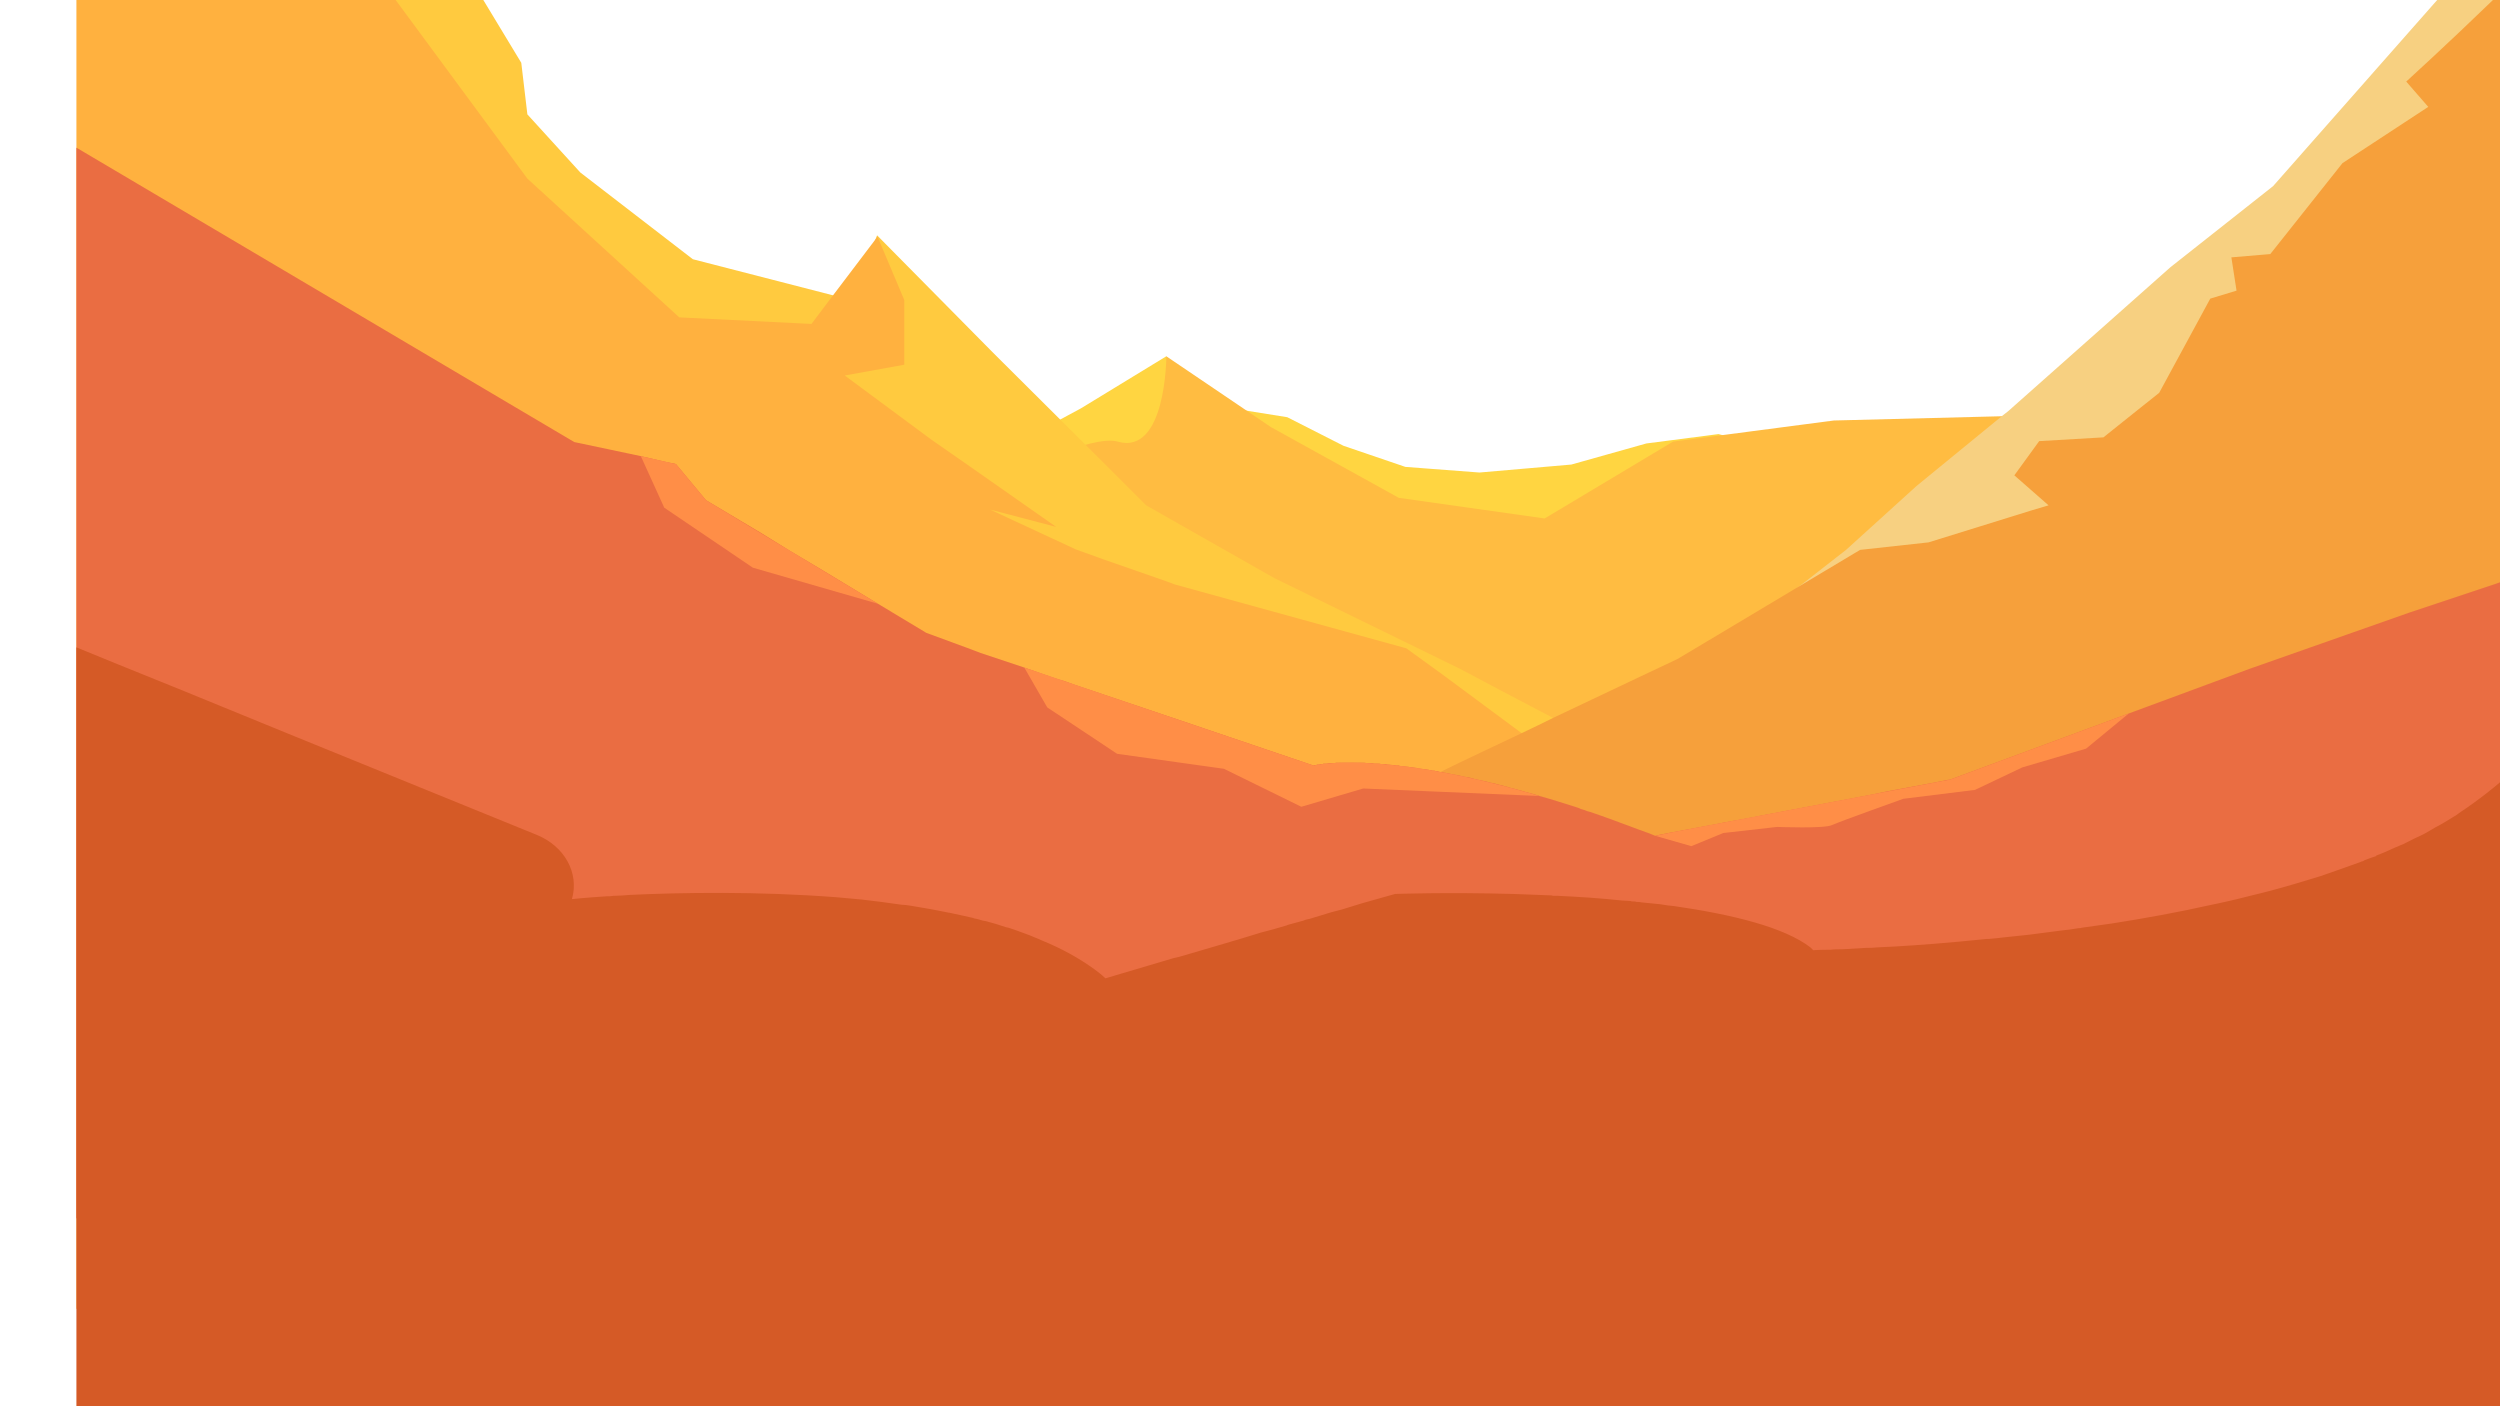 <?xml version="1.0" encoding="UTF-8"?>
<!DOCTYPE svg PUBLIC "-//W3C//DTD SVG 1.1//EN" "http://www.w3.org/Graphics/SVG/1.1/DTD/svg11.dtd">
<!-- Creator: CorelDRAW X7 -->
<svg  xmlns="http://www.w3.org/2000/svg" xml:space="preserve" width="5.333in" height="3in" version="1.1" style="shape-rendering:geometricPrecision; text-rendering:geometricPrecision; image-rendering:optimizeQuality; fill-rule:evenodd; clip-rule:evenodd"
viewBox="0 0 5333 3000"
 xmlns:xlink="http://www.w3.org/1999/xlink">
 <defs>
  <style  type="text/css" >
   <![CDATA[
    .fil0 {fill:#621D0B}
    .fil9 {fill:#D55A26}
    .fil7 {fill:#EA6D42}
    .fil6 {fill:#F6A03B}
    .fil5 {fill:#F7D081}
    .fil8 {fill:#FF8E47}
    .fil4 {fill:#FFB13F}
    .fil2 {fill:#FFBC41}
    .fil3 {fill:#FFCA3F}
    .fil1 {fill:#FFD541}
   ]]>
  </style>
 </defs>
 <g transform="scale(-1, 1) translate(-5497, 0)" id="Layer_x0020_1">
  <g id="_2221792861712">
   <path class="fil0" d="M3312 1424l-49 85 -149 99 -228 32 -165 81 -132 -39 -376 16c341,-101 482,-65 482,-65l617 -209 0 0z"/>
   <path class="fil0" d="M1966 1783l-77 22 -68 -28 -115 -13c0,0 -102,4 -117,-4 -15,-7 -152,-56 -152,-56l-153 -19 -101 -48 -136 -40 -91 -75 381 141 596 113 33 7 0 0z"/>
   <g>
    <path class="fil1" d="M3009 760l182 111 139 75 212 76 228 129 206 116 86 127 -271 205c0,0 -651,-389 -656,-412 -6,-24 -218,-271 -218,-271l92 -156 0 0z"/>
    <path class="fil1" d="M2901 866l-150 24 -120 61 -132 45 -158 12 -196 -17 -160 -45 -154 -20c0,0 -318,86 -337,86 -19,0 480,222 480,222 0,0 474,28 509,23 35,-4 241,-75 241,-75l177 -316 0 0z"/>
   </g>
   <path class="fil2" d="M3815 1257c0,0 -597,-346 -702,-315 -104,30 -104,-182 -104,-182l-223 151 -273 151 -311 44 -274 -164 -343 -45 -670 -17 756 634 377 573 395 242 1372 -1072 0 0z"/>
   <g>
    <polygon class="fil3" points="4824,59 4542,739 3949,839 3680,641 3720,630 4019,553 4259,368 4372,244 4385,134 4466,0 4690,0 "/>
    <path class="fil3" d="M3626 502l-248 251 -230 229 -96 96 -273 155 -397 194c0,0 -450,240 -491,251 -40,11 -465,251 -465,251l2771 24 -571 -1451 0 0z"/>
   </g>
   <path class="fil4" d="M5334 0l0 2792c-9,0 -18,-1 -29,-1 -163,-7 -604,-25 -1101,-47 0,0 0,0 0,0 -453,-19 -953,-43 -1333,-63 -362,-20 -615,-38 -615,-48 0,-1 0,-3 0,-6 -3,-12 -11,-41 -24,-81 -6,-19 -13,-42 -20,-66 -21,-65 -47,-145 -75,-227 0,-3 -1,-6 -2,-8l0 0c-8,-24 -16,-48 -24,-71l0 0c-4,-13 -8,-25 -12,-37 -1,-2 -1,-4 -2,-6 0,-1 -1,-2 -1,-3 -1,-3 -2,-6 -3,-9 -1,-2 -1,-4 -2,-6 -11,-33 -22,-65 -32,-96l0 0c-10,-29 -19,-57 -28,-83 -2,-4 -3,-9 -5,-13 -8,-26 -16,-50 -23,-71 -12,-33 -20,-58 -25,-72 -2,-7 -4,-11 -4,-11l28 -20 17 -13 14 -10 0 0 48 -35 3 -3 15 -10 152 -112 166 -123 80 -58 493 -136 19 -7 132 -46 61 -22 183 -85 -141 37 137 -96 60 -42 69 -48 185 -137 -127 -23 0 -138 57 -135 4 5 0 0 91 120 46 61 282 -14 324 -296 281 -381 681 0 0 0z"/>
   <path class="fil5" d="M1877 1385l-6 -1 -499 -112 -31 -7 -565 -320 -756 -936c0,0 -3,-3 -8,-9l286 0c143,162 350,397 350,397l219 173 346 307 14 11 182 149 150 136 118 92 200 120 0 0z"/>
   <path class="fil6" d="M3139 2006l-19 0 -143 2 -4 0 -39 0 -6 0 -19 0 -19 0 -33 1 0 0 -4 0 -52 0 -243 3 -338 3 -18 0 -143 2 0 0 -57 0 -13 1 -11 0 -2 0 -11 0 -338 3 -68 1 -51 0 -1 0 -21 1 -192 2 -2 0 -50 0 -11 0 0 0 -8 0 -7 0 -34 1 -87 1 -11 0 -2 0 -11 0 -1 0 -8 0 -3 0 0 0 -65 1 -4 0 -11 0 -7 0 -206 2 -14 0 -41 1 0 0 -10 0 -186 1 -14 1 -19 0c0,0 0,0 0,0l-4 0 0 0 -102 1 -51 0 -163 2 -14 0 -97 1 -51 1 0 -2038 179 0c96,93 185,174 185,174l-47 54 183 120 154 194 83 7 -11 71 56 17 109 201 54 43 65 52 137 8 53 73 -73 64 37 11 0 0 219 68 146 16 353 211 37 22c0,0 121,57 264,125 22,11 45,22 68,33 59,28 119,56 174,83 3,1 5,2 8,4 26,12 50,23 73,34 22,11 42,21 60,29l0 0c1,0 2,1 2,1 8,4 16,8 23,11 15,7 27,13 35,17 6,3 10,5 12,6 11,6 46,24 92,47 5,3 10,5 15,8 1,1 2,1 3,2 24,12 51,26 78,40 10,5 21,10 32,16 11,6 23,12 35,18 16,8 32,16 48,25 9,4 19,9 28,14 1,1 3,2 5,2l0 0c2,1 3,2 5,3 6,3 12,6 18,9 7,4 13,7 19,10 52,27 94,48 113,58 7,3 10,5 10,5l0 0z"/>
   <path class="fil7" d="M5334 315l0 2284 -29 -1 -465 -18 -204 -7 -846 -33 -8 0 -18 -1 -7 0 -402 -15 -437 -17 -95 -4 -132 -5 -198 -7 -111 -4 -170 -7 -825 -31 -15 -1 -420 -16 -34 -1 -108 -4 -439 -17 -371 -14 0 -1209 97 33 50 16 25 9 186 62 341 120 257 95 381 141 8 1 4 1c0,0 0,0 0,0l25 5 70 13 11 2 16 3 38 8 227 43 10 2 15 3 61 11 3 1 6 1 102 19 30 6 3 1c4,-2 8,-3 12,-5 8,-3 17,-6 25,-9 35,-13 69,-26 102,-37 4,-1 8,-2 12,-4 5,-1 10,-3 14,-5 29,-9 56,-18 82,-25 1,0 1,-1 2,-1 1,0 2,0 3,-1 1,0 2,0 4,-1 7,-2 15,-4 22,-6 7,-2 14,-4 21,-6 4,-1 8,-2 12,-3 2,-1 4,-1 6,-2 1,0 3,0 4,-1l0 0c4,-1 8,-2 12,-3 4,-1 8,-2 11,-3 6,-1 11,-2 17,-4 6,-1 13,-3 19,-4 2,-1 4,-1 5,-1 5,-2 10,-3 15,-4 2,0 4,-1 7,-1 8,-2 16,-4 25,-5 1,-1 3,-1 4,-1 3,-1 6,-1 9,-2 3,0 6,-1 9,-2 2,0 3,0 5,0 2,-1 4,-1 6,-2 2,0 4,0 6,-1 1,0 3,0 4,0 2,-1 3,-1 5,-1 1,0 3,-1 4,-1 8,-1 16,-2 23,-3 1,-1 3,-1 4,-1 12,-2 23,-3 34,-4 1,-1 2,-1 4,-1 1,0 3,0 4,0 2,-1 4,-1 5,-1 5,0 9,-1 13,-1 1,0 2,0 3,-1 2,0 3,0 5,0 2,0 4,0 6,0 2,-1 4,-1 5,-1 4,0 7,0 10,0 2,-1 5,-1 8,-1 1,0 3,0 5,0 3,0 6,-1 8,-1 15,0 28,0 40,0 3,0 6,0 8,0 1,0 2,0 2,0 1,0 2,0 2,0 1,0 2,0 2,0 2,0 4,0 6,0 1,0 2,1 4,1 0,0 1,0 1,0 1,0 2,0 3,0 0,0 1,0 1,0 1,0 2,0 3,0 1,0 2,0 3,0 3,1 5,1 6,1 2,0 4,0 6,0 0,0 0,0 0,0 1,1 2,1 2,1 1,0 2,0 3,0 0,0 1,0 2,0 1,1 2,1 2,1 2,0 3,0 4,0 1,0 1,0 2,1 3,0 5,0 5,1 1,0 1,0 1,0 0,0 0,0 0,0l304 -103 205 -69 22 -8 14 -4 15 -5 57 -20 93 -31 29 -11 0 0 87 -32 103 -62 119 -72 69 -41 63 -39 116 -69 64 -77 3 -1 0 0 16 -3 56 -13 142 -30 1062 -628 0 0z"/>
   <g>
    <polygon class="fil8" points="4130,973 4080,1083 3891,1211 3624,1288 3991,1067 4055,990 "/>
    <path class="fil8" d="M3312 1424l-49 85 -149 99 -228 32 -165 81 -132 -39 -376 16c341,-101 482,-65 482,-65l617 -209 0 0z"/>
    <path class="fil8" d="M1966 1783l-77 22 -68 -28 -115 -13c0,0 -102,4 -117,-4 -15,-7 -152,-56 -152,-56l-153 -19 -101 -48 -136 -40 -91 -75 381 141 596 113 33 7 0 0z"/>
   </g>
   <path class="fil9" d="M5334 1381l0 1619 -5334 0 0 -1491c79,87 159,162 236,215 7,5 14,9 20,14 15,9 30,19 46,27 8,5 16,9 24,14 15,7 30,14 45,22 6,2 11,5 17,7 13,6 26,12 40,17 0,0 0,1 0,1 9,3 17,6 25,9 1,1 2,1 3,2 2,0 4,1 6,2 28,10 56,20 85,30 36,11 72,22 110,32 10,3 21,5 32,8 12,3 24,6 36,9 11,3 23,5 35,8 6,1 12,3 19,4 71,16 143,29 213,40 21,3 43,6 64,9 2,1 4,1 7,1 0,0 0,0 0,0 12,2 25,4 37,5 23,3 46,6 69,9 19,2 38,4 57,6 3,0 6,1 8,1 7,1 14,1 21,2 2,0 3,0 4,0 21,2 42,4 62,6 0,0 0,0 0,0 66,6 124,10 172,12 8,1 15,1 22,1l1 0c19,1 36,2 51,3 9,0 18,0 25,1 2,0 3,0 4,0 21,0 33,1 33,1 2,-2 4,-4 6,-6 56,-43 166,-70 290,-88 10,-1 20,-2 30,-4 13,-1 27,-3 40,-4 4,-1 7,-1 11,-1 2,-1 4,-1 6,-1 2,0 5,0 7,-1 6,0 12,-1 18,-1 46,-5 93,-8 137,-10 1,0 2,0 2,0 3,0 6,0 8,0 2,-1 4,-1 6,-1 27,-1 53,-2 79,-3 0,0 0,0 1,0 142,-4 251,0 251,0l71 20 42 13 0 0 23 6 46 14 9 2 5 2 33 9 2 1 31 9 0 0 23 6 49 15 14 4 3 1 0 0 109 32 13 3 145 43c7,-7 15,-13 23,-19 33,-24 71,-45 113,-62 4,-2 9,-4 14,-6 4,-2 8,-3 12,-5 14,-5 29,-11 45,-16 2,0 3,-1 5,-1 14,-5 28,-9 43,-13 2,0 4,-1 6,-1 7,-2 13,-4 20,-5 1,-1 1,-1 2,-1 16,-4 33,-7 50,-11 0,0 0,0 0,0l1 0c0,0 0,0 0,0 13,-3 27,-5 41,-8 14,-2 27,-5 41,-7 6,-1 13,-2 19,-2 28,-4 56,-8 84,-11 18,-2 37,-3 55,-5 169,-13 333,-10 440,-5l0 0c13,1 25,2 35,2 6,1 11,1 15,1 47,3 74,6 74,6 -16,-56 16,-113 75,-137l231 -94 280 -114 5 -2 242 -99 136 -55 88 -36 0 0z"/>
  </g>
 </g>
</svg>
